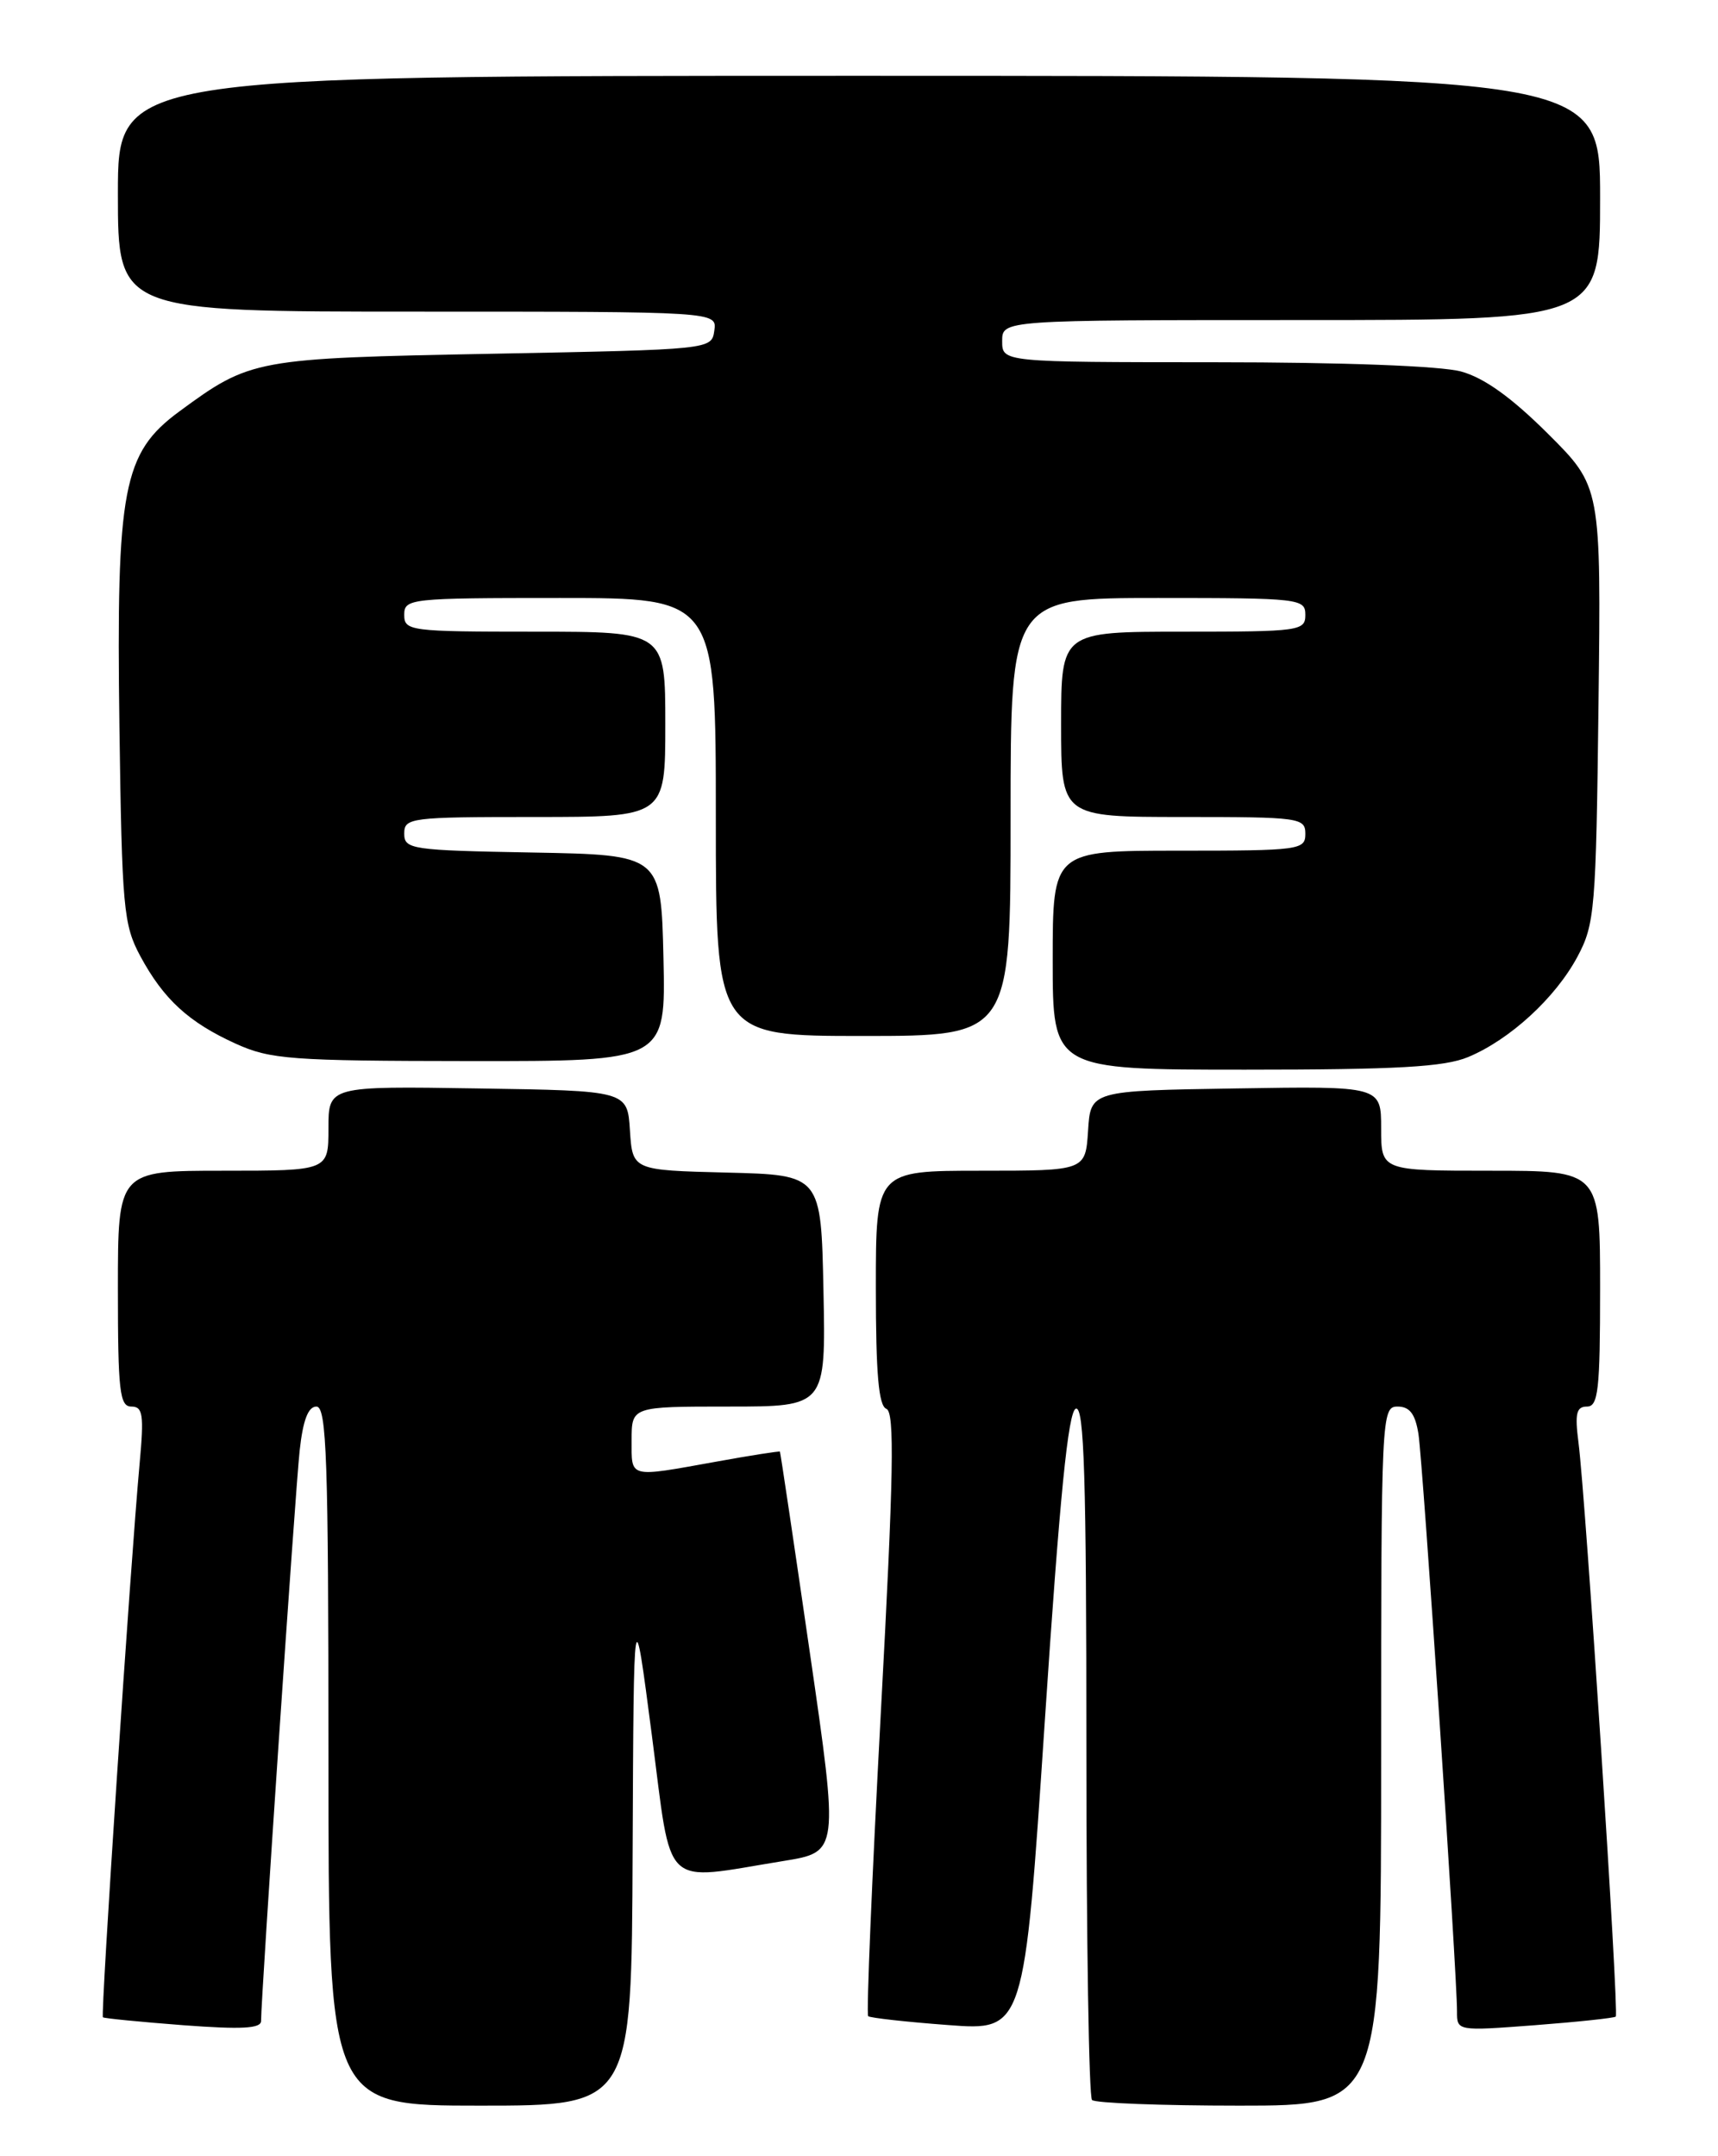 <?xml version="1.0" encoding="UTF-8" standalone="no"?>
<!DOCTYPE svg PUBLIC "-//W3C//DTD SVG 1.1//EN" "http://www.w3.org/Graphics/SVG/1.1/DTD/svg11.dtd" >
<svg xmlns="http://www.w3.org/2000/svg" xmlns:xlink="http://www.w3.org/1999/xlink" version="1.1" viewBox="0 0 204 256">
 <g >
 <path fill="currentColor"
d=" M 75.12 219.75 C 75.25 189.50 75.25 189.50 77.40 206.00 C 79.84 224.71 78.39 223.32 93.05 220.95 C 99.60 219.89 99.60 219.89 96.16 196.19 C 94.27 183.16 92.67 172.43 92.61 172.35 C 92.55 172.27 89.12 172.80 85.00 173.55 C 74.55 175.43 75.00 175.54 75.00 171.00 C 75.00 167.00 75.00 167.00 86.53 167.00 C 98.06 167.00 98.06 167.00 97.78 153.25 C 97.50 139.50 97.50 139.50 86.30 139.22 C 75.11 138.94 75.11 138.94 74.80 134.22 C 74.50 129.50 74.50 129.50 56.75 129.23 C 39.00 128.95 39.00 128.95 39.00 133.98 C 39.00 139.00 39.00 139.00 26.50 139.00 C 14.00 139.00 14.00 139.00 14.00 153.00 C 14.00 165.17 14.21 167.00 15.60 167.00 C 16.97 167.00 17.11 167.97 16.58 173.75 C 15.48 185.76 11.93 239.26 12.22 239.51 C 12.37 239.64 16.66 240.06 21.75 240.45 C 28.68 240.97 31.00 240.85 31.00 239.95 C 31.00 237.09 35.06 177.01 35.58 172.25 C 35.97 168.63 36.59 167.00 37.57 167.00 C 38.79 167.00 39.00 173.21 39.00 208.50 C 39.00 250.00 39.00 250.00 57.00 250.00 C 75.00 250.00 75.00 250.00 75.12 219.75 Z  M 164.00 208.50 C 164.00 167.99 164.05 167.00 165.95 167.00 C 167.39 167.00 168.05 167.87 168.43 170.25 C 168.95 173.54 173.03 234.55 173.01 238.83 C 173.00 241.14 173.03 241.15 182.25 240.45 C 187.34 240.06 191.66 239.60 191.86 239.43 C 192.27 239.07 188.29 177.86 187.43 171.25 C 186.99 167.83 187.18 167.00 188.44 167.00 C 189.78 167.00 190.00 165.02 190.00 153.00 C 190.00 139.00 190.00 139.00 177.00 139.00 C 164.00 139.00 164.00 139.00 164.00 133.98 C 164.00 128.95 164.00 128.95 146.75 129.23 C 129.50 129.50 129.50 129.50 129.20 134.25 C 128.89 139.00 128.89 139.00 116.45 139.00 C 104.00 139.00 104.00 139.00 104.00 152.89 C 104.00 163.11 104.33 166.91 105.25 167.27 C 106.25 167.65 106.12 175.03 104.59 203.38 C 103.54 222.97 102.86 239.17 103.09 239.38 C 103.31 239.58 107.58 240.06 112.56 240.43 C 121.62 241.12 121.62 241.12 124.06 204.39 C 125.83 177.68 126.84 167.55 127.75 167.25 C 128.74 166.92 129.00 175.46 129.00 207.75 C 129.00 230.25 129.30 248.97 129.67 249.33 C 130.03 249.70 137.91 250.00 147.17 250.00 C 164.00 250.00 164.00 250.00 164.00 208.50 Z  M 174.34 125.50 C 179.30 123.43 184.70 118.47 187.31 113.59 C 189.37 109.74 189.52 108.02 189.81 83.65 C 190.12 57.79 190.12 57.79 183.81 51.50 C 179.48 47.19 176.24 44.86 173.50 44.11 C 171.09 43.45 159.49 43.01 144.25 43.01 C 119.00 43.00 119.00 43.00 119.00 40.50 C 119.00 38.00 119.00 38.00 154.50 38.00 C 190.00 38.00 190.00 38.00 190.00 23.50 C 190.00 9.00 190.00 9.00 102.00 9.00 C 14.00 9.00 14.00 9.00 14.00 23.00 C 14.00 37.00 14.00 37.00 49.57 37.00 C 85.14 37.00 85.14 37.00 84.82 39.25 C 84.50 41.50 84.50 41.50 58.50 42.00 C 30.23 42.54 29.76 42.63 21.28 48.86 C 14.59 53.79 13.80 57.96 14.18 86.24 C 14.48 107.81 14.66 109.79 16.65 113.50 C 19.42 118.64 22.40 121.38 28.00 123.92 C 32.11 125.78 34.51 125.96 55.78 125.98 C 79.06 126.00 79.06 126.00 78.78 113.75 C 78.50 101.50 78.50 101.50 63.25 101.22 C 48.83 100.96 48.00 100.84 48.00 98.97 C 48.00 97.09 48.73 97.00 63.50 97.00 C 79.00 97.00 79.00 97.00 79.00 86.00 C 79.00 75.00 79.00 75.00 63.50 75.00 C 48.67 75.00 48.00 74.91 48.00 73.00 C 48.00 71.07 48.67 71.00 66.50 71.00 C 85.00 71.00 85.00 71.00 85.00 97.00 C 85.00 123.00 85.00 123.00 102.50 123.00 C 120.00 123.00 120.00 123.00 120.00 97.00 C 120.00 71.00 120.00 71.00 137.50 71.00 C 154.33 71.00 155.00 71.08 155.00 73.00 C 155.00 74.91 154.33 75.00 140.50 75.00 C 126.00 75.00 126.00 75.00 126.00 86.00 C 126.00 97.00 126.00 97.00 140.50 97.00 C 154.33 97.00 155.00 97.09 155.00 99.00 C 155.00 100.91 154.33 101.00 140.00 101.00 C 125.00 101.00 125.00 101.00 125.00 114.00 C 125.00 127.00 125.00 127.00 147.88 127.00 C 165.94 127.00 171.51 126.68 174.34 125.50 Z "/>
</g>
</svg>